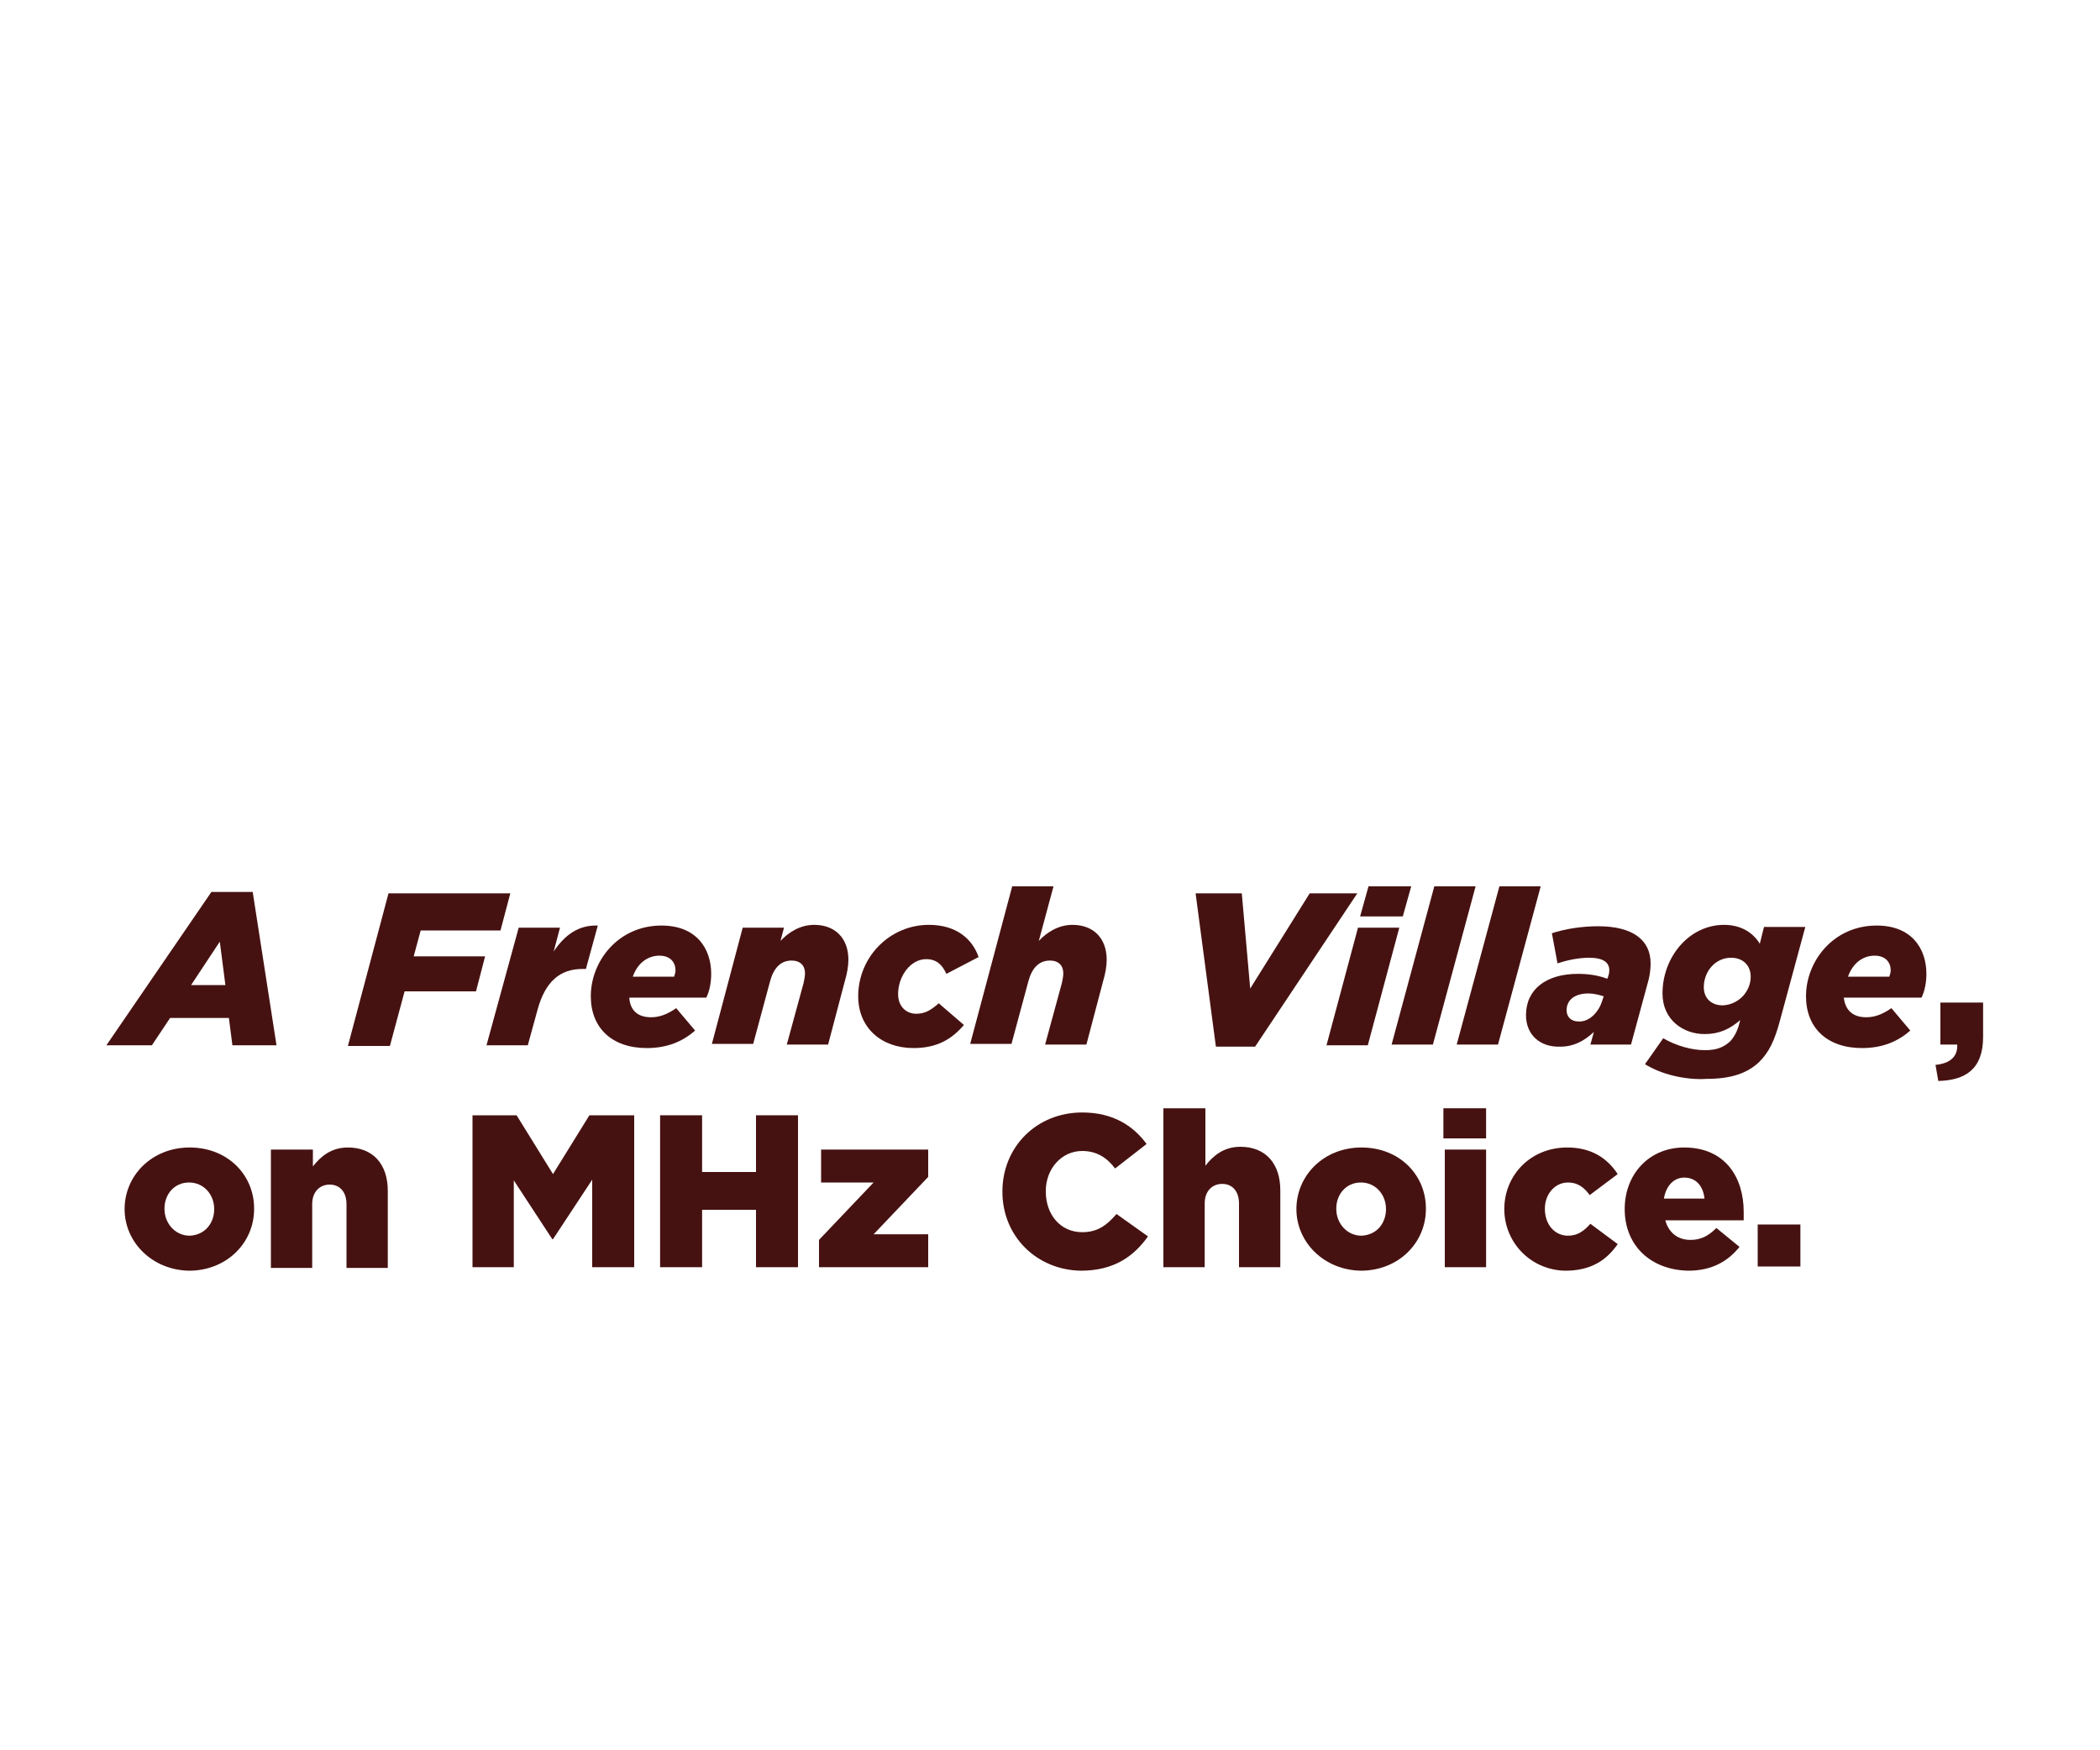 <?xml version="1.0" encoding="utf-8"?>
<!-- Generator: Adobe Illustrator 25.4.1, SVG Export Plug-In . SVG Version: 6.00 Build 0)  -->
<svg version="1.1" id="Layer_1" xmlns="http://www.w3.org/2000/svg" xmlns:xlink="http://www.w3.org/1999/xlink" x="0px" y="0px"
	 viewBox="0 0 300 250" style="enable-background:new 0 0 300 250;" xml:space="preserve">
<style type="text/css">
	.st0{fill:#461211;}
</style>
<g>
	<path class="st0" d="M30.2,127.4h5.9l3.4,21.9h-6.3l-0.5-3.9h-8.4l-2.6,3.9h-6.5L30.2,127.4z M32.2,140.7l-0.8-6.2l-4.1,6.2H32.2z"
		/>
	<path class="st0" d="M55.5,127.6h17.4l-1.4,5.3H60.1l-1,3.7h10.2l-1.3,5H57.8l-2.1,7.8h-6L55.5,127.6z"/>
	<path class="st0" d="M74.1,132.5H80l-0.9,3.4c1.6-2.4,3.6-3.8,6.3-3.7l-1.7,6.2h-0.5c-3.2,0-5.3,1.8-6.4,5.8l-1.4,5.1h-5.9
		L74.1,132.5z"/>
	<path class="st0" d="M93,145.3c1.2,0,2.3-0.4,3.6-1.3l2.7,3.2c-1.7,1.5-3.9,2.5-6.9,2.5c-5,0-8-2.9-8-7.4c0-5,3.9-10.1,10.1-10.1
		c5,0,7.1,3.3,7.1,6.9c0,1.1-0.2,2.4-0.7,3.4H89.9C90,144.2,91,145.3,93,145.3z M96.3,139.5c0.1-0.3,0.2-0.6,0.2-0.9
		c0-1.1-0.7-2.1-2.3-2.1c-1.6,0-3.1,1-3.8,3H96.3z"/>
	<path class="st0" d="M106.1,132.5h5.9l-0.5,1.9c1.1-1.2,2.8-2.3,4.8-2.3c3,0,4.9,1.9,4.9,5c0,0.9-0.2,2-0.5,3l-2.4,9.1h-5.9
		l2.4-8.8c0.1-0.4,0.2-1,0.2-1.4c0-1.1-0.7-1.8-1.9-1.8c-1.6,0-2.6,1.1-3.1,3l-2.4,8.9h-5.9L106.1,132.5z"/>
	<path class="st0" d="M122.6,142.3c0-5.6,4.5-10.2,10.1-10.2c3.9,0,6.2,2,7.1,4.6l-4.6,2.4c-0.6-1.3-1.4-2.1-2.9-2.1
		c-2.2,0-4,2.4-4,5c0,1.7,1.1,2.8,2.6,2.8c1.2,0,2.1-0.5,3.2-1.5l3.6,3.1c-1.7,2-3.8,3.3-7.2,3.3
		C125.9,149.7,122.6,146.8,122.6,142.3z"/>
	<path class="st0" d="M144.6,126.6h5.9l-2.1,7.8c1.1-1.2,2.8-2.3,4.8-2.3c3,0,4.9,1.9,4.9,5c0,0.9-0.2,2-0.5,3l-2.4,9.1h-5.9
		l2.4-8.8c0.1-0.4,0.2-1,0.2-1.4c0-1.1-0.7-1.8-1.9-1.8c-1.6,0-2.6,1.1-3.1,3l-2.4,8.9h-5.9L144.6,126.6z"/>
	<path class="st0" d="M170.8,127.6h6.6l1.2,13.6l8.5-13.6h6.8l-14.6,21.9h-5.6L170.8,127.6z"/>
	<path class="st0" d="M194,132.5h5.9l-4.5,16.8h-5.9L194,132.5z M195.5,126.6h6.1l-1.2,4.3h-6.1L195.5,126.6z"/>
	<path class="st0" d="M204.9,126.6h5.9l-6.1,22.6h-5.9L204.9,126.6z"/>
	<path class="st0" d="M214.2,126.6h5.9l-6.1,22.6h-5.9L214.2,126.6z"/>
	<path class="st0" d="M218,145c0-3.7,2.9-5.9,7.4-5.9c1.5,0,2.9,0.2,4.2,0.7l0.1-0.2c0.1-0.3,0.2-0.6,0.2-1c0-1.1-0.8-1.8-2.9-1.8
		c-1.6,0-3.3,0.4-4.5,0.8l-0.8-4.3c1.8-0.6,4.2-1,6.6-1c5,0,7.5,2,7.5,5.3c0,0.8-0.1,1.6-0.3,2.4l-2.5,9.2h-5.8l0.5-1.8
		c-1.4,1.3-2.9,2.1-4.8,2.1C220,149.6,218,147.8,218,145z M228.9,142.9l0.2-0.6c-0.7-0.2-1.4-0.4-2.2-0.4c-1.9,0-3.1,0.9-3.1,2.4
		c0,1,0.7,1.6,1.7,1.6C227,146,228.4,144.6,228.9,142.9z"/>
	<path class="st0" d="M235,152l2.6-3.7c1.9,1.1,4.1,1.7,6,1.7c1.6,0,2.6-0.4,3.5-1.2c0.6-0.6,1.1-1.5,1.4-2.7l0.1-0.4
		c-1.5,1.3-3,2-5.1,2c-3,0-6-2-6-5.8c0-5.2,3.8-9.8,8.8-9.8c2.5,0,4.2,1.2,5.1,2.7l0.6-2.4h5.9l-3.6,13.3c-0.8,3-1.6,4.6-3,6
		c-1.7,1.6-4,2.4-7.5,2.4C240.7,154.3,237.2,153.4,235,152z M250.1,139.5c0-1.6-1.1-2.7-2.8-2.7c-2.3,0-3.9,2-3.9,4.2
		c0,1.6,1.1,2.6,2.7,2.6C248.4,143.5,250.1,141.6,250.1,139.5z"/>
	<path class="st0" d="M266.6,145.3c1.2,0,2.3-0.4,3.6-1.3l2.7,3.2c-1.7,1.5-3.9,2.5-6.9,2.5c-5,0-8-2.9-8-7.4
		c0-5,3.9-10.1,10.1-10.1c5,0,7.1,3.3,7.1,6.9c0,1.1-0.2,2.4-0.7,3.4h-11.1C263.6,144.2,264.6,145.3,266.6,145.3z M269.9,139.5
		c0.1-0.3,0.2-0.6,0.2-0.9c0-1.1-0.7-2.1-2.3-2.1c-1.6,0-3.1,1-3.8,3H269.9z"/>
</g>
<g>
	<path class="st0" d="M276.5,152.1c2.1-0.2,3.2-1.2,3.1-2.9h-2.4v-6h6.1v4.9c0,4.6-2.5,6.2-6.4,6.3L276.5,152.1z"/>
</g>
<g>
	<path class="st0" d="M17.8,172.7L17.8,172.7c0-4.8,3.9-8.8,9.3-8.8c5.4,0,9.2,3.9,9.2,8.7v0.1c0,4.8-3.9,8.8-9.3,8.8
		C21.7,181.4,17.8,177.4,17.8,172.7z M30.6,172.7L30.6,172.7c0-2.1-1.5-3.8-3.6-3.8c-2.1,0-3.5,1.7-3.5,3.7v0.1c0,2,1.5,3.8,3.6,3.8
		C29.3,176.4,30.6,174.7,30.6,172.7z"/>
	<path class="st0" d="M38.8,164.2h5.9v2.4c1.1-1.4,2.6-2.7,5-2.7c3.6,0,5.7,2.4,5.7,6.2v11h-5.9v-9.1c0-1.8-1-2.8-2.4-2.8
		c-1.4,0-2.5,1-2.5,2.8v9.1h-5.9V164.2z"/>
	<path class="st0" d="M67.4,159.3h6.4l5.2,8.4l5.2-8.4h6.4V181h-6v-12.5l-5.6,8.5h-0.1l-5.5-8.4V181h-5.9V159.3z"/>
	<path class="st0" d="M94.3,159.3h6v8.1h7.7v-8.1h6V181h-6v-8.2h-7.7v8.2h-6V159.3z"/>
	<path class="st0" d="M117,177.1l7.8-8.2h-7.5v-4.7h15.3v3.9l-7.8,8.2h7.8v4.7H117V177.1z"/>
	<path class="st0" d="M143.2,170.2L143.2,170.2c0-6.4,4.9-11.3,11.4-11.3c4.4,0,7.3,1.9,9.2,4.5l-4.5,3.5c-1.2-1.6-2.7-2.5-4.7-2.5
		c-3,0-5.2,2.6-5.2,5.7v0.1c0,3.3,2.1,5.8,5.2,5.8c2.3,0,3.6-1.1,4.9-2.6l4.5,3.2c-2,2.8-4.8,4.9-9.6,4.9
		C148.2,181.4,143.2,176.7,143.2,170.2z"/>
	<path class="st0" d="M166.3,158.3h5.9v8.2c1.1-1.4,2.6-2.7,5-2.7c3.6,0,5.7,2.4,5.7,6.2v11H177v-9.1c0-1.8-1-2.8-2.4-2.8
		c-1.4,0-2.5,1-2.5,2.8v9.1h-5.9V158.3z"/>
	<path class="st0" d="M185.2,172.7L185.2,172.7c0-4.8,3.9-8.8,9.3-8.8c5.4,0,9.2,3.9,9.2,8.7v0.1c0,4.8-3.9,8.8-9.3,8.8
		C189.1,181.4,185.2,177.4,185.2,172.7z M198,172.7L198,172.7c0-2.1-1.5-3.8-3.6-3.8c-2.1,0-3.5,1.7-3.5,3.7v0.1
		c0,2,1.5,3.8,3.6,3.8C196.7,176.4,198,174.7,198,172.7z"/>
	<path class="st0" d="M206.2,158.3h6.1v4.3h-6.1V158.3z M206.4,164.2h5.9V181h-5.9V164.2z"/>
	<path class="st0" d="M214.9,172.7L214.9,172.7c0-4.8,3.7-8.8,9-8.8c3.4,0,5.7,1.5,7.2,3.8l-4,3c-0.8-1.1-1.7-1.8-3.1-1.8
		c-1.9,0-3.3,1.7-3.3,3.7v0.1c0,2.2,1.4,3.8,3.3,3.8c1.4,0,2.3-0.7,3.2-1.7l3.9,2.9c-1.6,2.3-3.8,3.8-7.5,3.8
		C218.6,181.4,214.9,177.4,214.9,172.7z"/>
	<path class="st0" d="M232.1,172.7L232.1,172.7c0-5,3.5-8.8,8.5-8.8c5.8,0,8.5,4.2,8.5,9.2c0,0.4,0,0.8,0,1.2h-11.2
		c0.5,1.8,1.8,2.8,3.6,2.8c1.4,0,2.5-0.5,3.7-1.7l3.3,2.7c-1.6,2-3.9,3.4-7.3,3.4C235.8,181.4,232.1,177.9,232.1,172.7z
		 M243.5,171.2c-0.2-1.9-1.3-3-2.9-3c-1.5,0-2.6,1.2-2.9,3H243.5z"/>
	<path class="st0" d="M251.1,174.9h6.1v6h-6.1V174.9z"/>
</g>
</svg>
